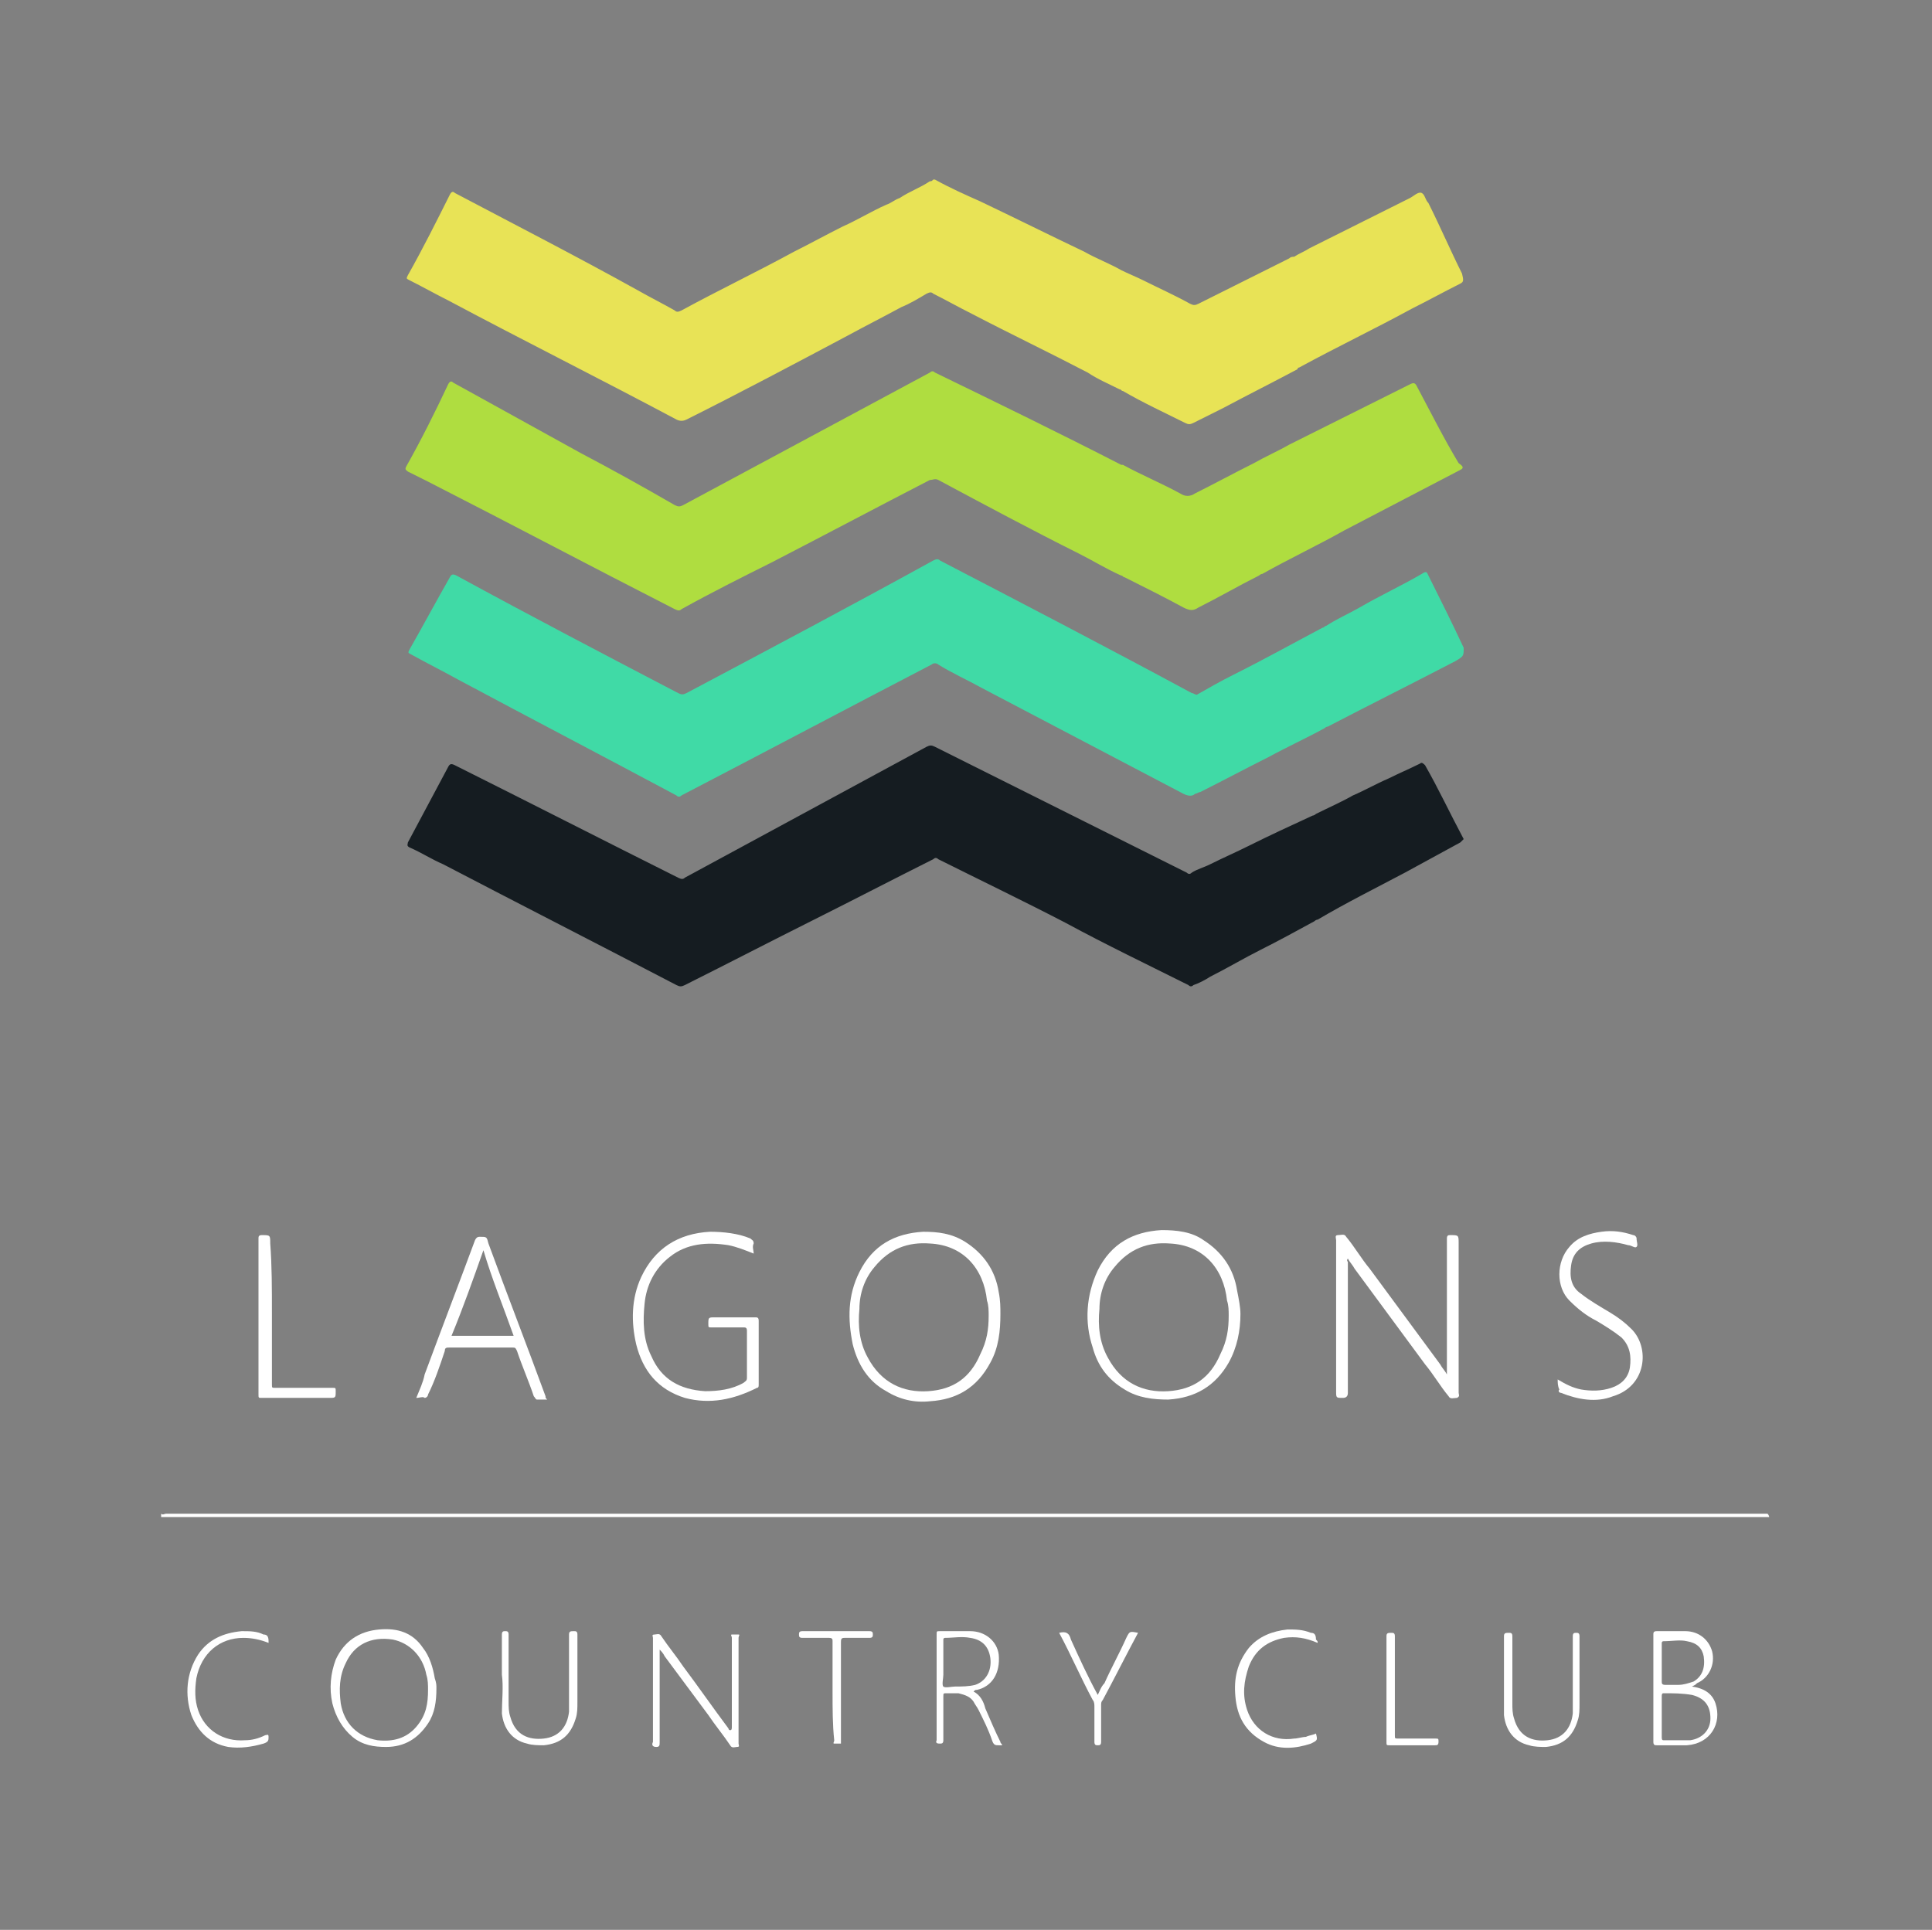 <svg id="Capa_1" xmlns="http://www.w3.org/2000/svg" viewBox="0 0 115.1 115"><rect x="0" y="0" width="115.1" height="115" fill="#808080" stroke="none"/><style>.st0{fill:#fff}.st1{fill:#e8e356}.st2{fill:#afdd40}.st3{fill:#40daa6}.st4{fill:#151c21}</style><g id="XMLID_3830_"><g id="XMLID_3831_"><g id="XMLID_3832_"><path id="XMLID_3833_" class="st0" d="M105.4 90.4H9.6v-.2c.1.1.2 0 .3 0h95.4c.1.1.1.2.1.2z"/></g><g id="XMLID_3834_"><g id="XMLID_3835_"><path id="XMLID_3836_" class="st0" d="M39.3 98.3v5.5c0 .2 0 .3-.2.3s-.3-.1-.2-.3v-6.2c0-.1-.1-.2.1-.2.1 0 .3-.1.4.1.4.6.9 1.2 1.3 1.8.9 1.2 1.8 2.5 2.7 3.7 0 0 0 .1.1.1s.1-.1.1-.2v-5.3c0-.1-.1-.2 0-.2h.4c.1 0 0 .1 0 .2v6.3c0 .1.1.2-.1.2-.1 0-.3.1-.4-.1-.4-.6-.9-1.2-1.3-1.8-.9-1.2-1.7-2.3-2.6-3.5-.1-.2-.2-.3-.3-.4 0-.1 0 0 0 0z"/></g><g id="XMLID_3837_"><path id="XMLID_3838_" class="st0" d="M100.8 100.5c.7.1 1.2.4 1.4 1 .4 1.2-.3 2.4-1.7 2.5h-1.8c-.1 0-.2 0-.2-.2v-6.4c0-.1 0-.2.2-.2h1.7c.8 0 1.4.5 1.6 1.2.2.8-.2 1.6-.9 1.9-.1.1-.1.1-.3.2zm-1.8 1.7v1.3c0 .1 0 .2.1.2h1.6c.7-.1 1.2-.6 1.2-1.3 0-.7-.3-1.2-1.1-1.4-.6-.1-1.1-.1-1.7-.1-.1 0-.1.1-.1.2v1.1zm0-3.2v1.2c0 .1 0 .2.2.2h.8c.3 0 .6-.1.9-.2.5-.3.7-.8.6-1.5-.1-.5-.4-.8-1-.9-.4-.1-.9 0-1.4 0-.1 0-.1.1-.1.1V99z"/></g><g id="XMLID_3842_"><path id="XMLID_3843_" class="st0" d="M26 100.6c0 .8-.1 1.5-.5 2.1-.6.9-1.4 1.4-2.5 1.4-.7 0-1.4-.1-2-.6-.6-.5-1-1.2-1.2-2-.2-.9-.1-1.8.2-2.6.5-1.1 1.4-1.7 2.6-1.8 1.1-.1 2 .2 2.6 1.1.4.5.6 1.2.7 1.8.1.3.1.4.1.6zm-.5.1c0-.3 0-.6-.1-.9-.2-1.1-1-1.9-2-2.1-1.3-.2-2.3.3-2.8 1.4-.4.8-.4 1.6-.3 2.4.2 1.2 1 2 2.2 2.2.9.1 1.7-.1 2.3-.8.6-.7.7-1.4.7-2.2z"/></g><g id="XMLID_3846_"><path id="XMLID_3847_" class="st0" d="M59.7 104h-.2c-.2 0-.3 0-.4-.3-.2-.6-.5-1.2-.8-1.8-.1-.2-.2-.3-.3-.5-.2-.3-.5-.4-.9-.5h-.7c-.2 0-.2 0-.2.2v2.6c0 .2-.1.2-.2.2s-.3 0-.2-.2v-6.3c0-.2 0-.2.2-.2h1.8c.9 0 1.6.6 1.7 1.4.1 1.1-.4 1.9-1.3 2.1-.1 0-.1 0-.2.1.4.2.6.6.7 1 .3.7.6 1.4.9 2 0 .1.1.1.1.2zm-3.5-4.9v.7c0 .2-.1.6 0 .7.1.1.5 0 .7 0 .4 0 .8 0 1.2-.1.6-.2 1-.8.9-1.6-.1-.7-.5-1.1-1.2-1.2-.5-.1-1 0-1.5 0-.1 0-.1.1-.1.1v1.4z"/></g><g id="XMLID_3850_"><path id="XMLID_3851_" class="st0" d="M29.9 99.8v-2.4c0-.2.1-.2.2-.2s.2 0 .2.2v4c0 .3 0 .6.1.9.3 1.1 1.1 1.4 2 1.3.9-.1 1.4-.7 1.5-1.6v-4.6c0-.2.1-.2.3-.2.1 0 .2 0 .2.2v4c0 .4 0 .7-.1 1-.3 1-.9 1.5-1.9 1.6-.3 0-.7 0-1-.1-.9-.2-1.4-.9-1.5-1.8 0-.7.1-1.6 0-2.3z"/></g><g id="XMLID_3852_"><path id="XMLID_3853_" class="st0" d="M89.6 99.7v-2.2c0-.2.1-.2.3-.2.1 0 .2 0 .2.2v4c0 .3 0 .6.1.9.3 1.1 1.1 1.4 2 1.3.9-.1 1.4-.7 1.5-1.6v-4.6c0-.2.1-.2.2-.2s.2 0 .2.2v4c0 .4 0 .7-.1 1-.3 1-.9 1.5-1.9 1.6-.3 0-.7 0-1-.1-.9-.2-1.4-.9-1.5-1.8v-2.5z"/></g><g id="XMLID_3854_"><path id="XMLID_3855_" class="st0" d="M16 97.9c-.5-.2-1-.3-1.5-.3-1.4 0-2.5.9-2.8 2.4-.1.7-.1 1.3.1 1.9.4 1.2 1.5 1.9 2.8 1.8.4 0 .8-.1 1.2-.3.1 0 .2-.1.2.1s0 .3-.3.4c-.7.2-1.4.3-2.1.2-1.1-.2-1.8-.9-2.2-1.9-.4-1.2-.3-2.5.4-3.6.6-.9 1.5-1.3 2.6-1.4.5 0 .9 0 1.3.2.2 0 .3.1.3.4v.1z"/></g><g id="XMLID_3856_"><path id="XMLID_3857_" class="st0" d="M78.5 97.9c-.7-.3-1.3-.4-2-.3-1 .2-1.7.7-2.1 1.7-.3.9-.4 1.7-.1 2.6.4 1.2 1.5 1.9 2.8 1.7.2 0 .5-.1.7-.1.2-.1.4-.1.6-.2.1.4.1.4-.3.6-.9.3-1.9.4-2.8-.1-1.1-.6-1.6-1.5-1.7-2.7-.1-1.1.1-2 .8-2.9.6-.7 1.4-1 2.3-1.1.5 0 .9 0 1.4.2.2 0 .3.1.3.4.1.1.1.1.1.2z"/></g><g id="XMLID_3858_"><path id="XMLID_3859_" class="st0" d="M63.1 97.3c.4-.1.6 0 .7.4.5 1.1 1 2.2 1.6 3.3.1-.2.2-.5.4-.7.4-.9.9-1.8 1.3-2.7.2-.4.2-.4.7-.3-.7 1.3-1.4 2.7-2.1 4-.1.1-.1.2-.1.3v2.2c0 .2-.1.2-.2.2s-.2 0-.2-.2v-2.1c0-.1 0-.3-.1-.4-.7-1.3-1.3-2.7-2-4z"/></g><g id="XMLID_3860_"><path id="XMLID_3861_" class="st0" d="M49.6 100.8v-3c0-.1 0-.2-.2-.2h-1.6c-.2 0-.2-.1-.2-.2s0-.2.2-.2h4c.2 0 .2.1.2.2s0 .2-.2.2h-1.5c-.2 0-.2.1-.2.3v6h-.4c-.1 0 0-.1 0-.2-.1-.9-.1-1.9-.1-2.9z"/></g><g id="XMLID_3862_"><path id="XMLID_3863_" class="st0" d="M82.6 100.6v-3.1c0-.2.1-.2.3-.2.1 0 .2 0 .2.2v5.9c0 .2 0 .2.2.2h2.2c.2 0 .2 0 .2.2s-.1.2-.2.2h-2.7c-.2 0-.2 0-.2-.2v-3.2z"/></g></g><g id="XMLID_3864_"><g id="XMLID_3865_"><path id="XMLID_3866_" class="st0" d="M86.2 81.9v-8.1c0-.2.1-.2.2-.2.5 0 .5 0 .5.5V83c0 .1.1.2-.1.3-.2 0-.4.1-.5-.1-.5-.6-.9-1.3-1.4-1.9l-4.2-5.7c-.1-.2-.3-.4-.4-.6-.1.1 0 .2 0 .2V83c0 .2-.1.3-.3.3-.4 0-.4 0-.4-.4v-9c0-.1-.1-.3.1-.3s.4-.1.5.1c.5.6.9 1.3 1.4 1.9l4.2 5.7c.1.2.3.4.4.6z"/></g><g id="XMLID_3867_"><path id="XMLID_3868_" class="st0" d="M59.6 78.3c0 1-.1 2-.6 2.9-.8 1.5-2 2.2-3.6 2.3-.9.1-1.8-.1-2.6-.6-1.1-.6-1.7-1.6-2-2.8-.3-1.5-.3-2.9.4-4.3.8-1.6 2.1-2.3 3.8-2.4.9 0 1.7.1 2.5.6 1.1.7 1.8 1.7 2 3 .1.5.1.9.1 1.3zm-.7.1c0-.3 0-.6-.1-.9-.2-1.9-1.4-3.3-3.4-3.4-1.3-.1-2.4.3-3.3 1.4-.6.7-.9 1.6-.9 2.5-.1 1 0 2 .5 2.9.8 1.5 2.1 2.1 3.6 2 1.5-.1 2.5-.8 3.1-2.2.4-.8.5-1.5.5-2.3z"/></g><g id="XMLID_3871_"><path id="XMLID_3872_" class="st0" d="M73.9 78.3c0 1-.2 2-.7 2.9-.8 1.4-2 2.1-3.6 2.2-.9 0-1.8-.1-2.6-.6-1-.6-1.6-1.4-1.9-2.5-.5-1.5-.4-3.1.3-4.6.8-1.6 2.1-2.3 3.8-2.4.9 0 1.8.1 2.5.6 1.1.7 1.8 1.7 2 3 .1.5.2 1 .2 1.4zm-.7.1c0-.3 0-.6-.1-.9-.2-1.9-1.4-3.3-3.4-3.4-1.3-.1-2.4.3-3.3 1.4-.6.7-.9 1.6-.9 2.5-.1 1 0 2 .5 2.9.8 1.5 2.1 2.1 3.6 2 1.5-.1 2.5-.8 3.1-2.2.4-.8.5-1.5.5-2.3z"/></g><g id="XMLID_3875_"><path id="XMLID_3876_" class="st0" d="M44.9 74.7c-.5-.2-1-.4-1.5-.5-1.3-.2-2.5-.1-3.5.7-.9.7-1.4 1.7-1.5 2.8-.1 1-.1 2.1.4 3.1.6 1.4 1.7 2 3.2 2.1.8 0 1.6-.1 2.3-.5.1-.1.2-.1.2-.3v-2.8c0-.2-.1-.2-.2-.2h-1.9c-.2 0-.2 0-.2-.2 0-.4 0-.4.4-.4H45c.1 0 .2 0 .2.2v3.8c0 .1 0 .2-.1.2-1.4.7-2.8 1-4.3.6-1.6-.5-2.5-1.6-2.9-3.2-.3-1.3-.3-2.7.3-4 .8-1.7 2.2-2.6 4.1-2.7.8 0 1.7.1 2.4.4.1.1.2.1.2.3-.1.2 0 .4 0 .6z"/></g><g id="XMLID_3877_"><path id="XMLID_3878_" class="st0" d="M24.8 83.3c.2-.5.4-.9.5-1.4 1-2.7 2-5.3 3-8 .1-.2.2-.2.3-.2.4 0 .4 0 .5.4 1.1 3 2.3 6.1 3.4 9.1 0 .1 0 .1.1.2H32c-.1 0-.1-.1-.2-.2-.3-.9-.7-1.8-1-2.7-.1-.2-.1-.2-.3-.2h-3.7c-.2 0-.3 0-.3.2-.3.9-.6 1.8-1 2.6 0 .1-.1.2-.2.2-.1-.1-.3 0-.5 0zm5.8-3.7c-.6-1.7-1.3-3.4-1.8-5.1-.6 1.7-1.2 3.4-1.9 5.1h3.7z"/></g><g id="XMLID_3881_"><path id="XMLID_3882_" class="st0" d="M92.8 82.2c.5.3.9.5 1.4.6.6.1 1.2.1 1.8-.1.6-.2 1-.6 1.1-1.2.1-.7 0-1.3-.5-1.8-.5-.4-1-.7-1.5-1-.6-.3-1.1-.7-1.6-1.2-.8-.8-.8-2.3 0-3.2.5-.6 1.2-.8 1.9-.9.7-.1 1.3 0 1.9.2.1 0 .2.1.2.2 0 .2.1.4 0 .5-.1.1-.3-.1-.5-.1-.7-.2-1.5-.3-2.2-.1-.7.2-1.1.6-1.2 1.3-.1.7 0 1.3.6 1.7.5.4 1.2.8 1.7 1.1.5.3.9.6 1.3 1 1.1 1.1.9 3.4-1.1 4-1 .4-2.1.2-3.1-.2-.1 0-.2-.1-.1-.2-.1-.2-.1-.4-.1-.6z"/></g><g id="XMLID_3883_"><path id="XMLID_3884_" class="st0" d="M16.2 78.2v4.3c0 .2 0 .2.2.2h3.4c.2 0 .2 0 .2.2 0 .4 0 .4-.4.4h-4c-.2 0-.2 0-.2-.2v-9.3c0-.1 0-.2.2-.2.5 0 .5 0 .5.5.1 1.3.1 2.7.1 4.1z"/></g></g></g><g id="XMLID_3887_"><g id="XMLID_3888_"><g id="XMLID_3889_"><path id="XMLID_3890_" class="st1" d="M87 16.9c-1 .5-1.9 1-2.9 1.5-2.2 1.2-4.5 2.3-6.7 3.5 0 0-.1 0-.1.1-1.5.8-2.9 1.5-4.4 2.3l-1.8.9c-.2.1-.3.1-.5 0-1.2-.6-2.5-1.2-3.7-1.9-.1 0-.1-.1-.2-.1-.6-.3-1.3-.6-1.9-1-2.3-1.2-4.6-2.3-6.9-3.5-.8-.4-1.5-.8-2.3-1.2-.1-.1-.2-.1-.4 0-.5.3-1 .6-1.5.8-1.1.6-2.1 1.1-3.2 1.7-3.2 1.7-6.4 3.4-9.6 5-.2.1-.4.1-.6 0-4.5-2.4-9.1-4.7-13.6-7.1-.8-.4-1.5-.8-2.3-1.2-.2-.1-.2-.1-.1-.3.9-1.6 1.7-3.2 2.5-4.8.1-.2.2-.2.3-.1 3.6 1.9 7.3 3.8 10.9 5.8.7.4 1.5.8 2.2 1.2.1.1.2.1.4 0 2.2-1.2 4.5-2.3 6.7-3.5 1-.5 1.9-1 2.9-1.5.9-.4 1.7-.9 2.6-1.3.3-.1.5-.3.8-.4.6-.4 1.2-.6 1.8-1 .1 0 .1 0 .2-.1h.1c.9.5 1.8.9 2.7 1.3 2.1 1 4.1 2 6.2 3 .7.4 1.5.7 2.2 1.1.4.2.9.4 1.3.6 1 .5 1.9.9 2.8 1.4.2.1.3.1.5 0l5.4-2.7c.1-.1.2-.1.3-.1.3-.2.6-.3.9-.5l6-3c.2-.1.5-.4.7-.3.2.1.2.4.4.6.7 1.4 1.3 2.8 2 4.2.1.4.1.5-.1.6z"/></g></g><g id="XMLID_3891_"><g id="XMLID_3892_"><path id="XMLID_3893_" class="st2" d="M87 28l-6.9 3.6c-1.6.9-3.3 1.7-4.9 2.6-.1 0-.2.1-.2.1-1.2.6-2.4 1.3-3.6 1.9-.3.2-.5.2-.9 0-1.1-.6-2.3-1.2-3.5-1.8-.1 0-.1-.1-.2-.1-.9-.4-1.7-.9-2.5-1.3-2.8-1.4-5.6-2.9-8.4-4.4-.2-.1-.3 0-.5 0-3.1 1.6-6.3 3.3-9.4 4.9-1.8.9-3.6 1.8-5.4 2.8-.1.1-.2.1-.4 0-4.9-2.5-9.8-5.1-14.7-7.6l-1.2-.6c-.1-.1-.2-.1-.1-.3.9-1.6 1.7-3.2 2.5-4.9.1-.2.2-.2.3-.1l7.6 4.2c1.9 1 3.7 2 5.6 3.1.2.1.3.1.5 0l14.7-7.9c.1-.1.2-.1.3 0 3.7 1.8 7.4 3.6 11.1 5.5h.1c1.1.6 2.3 1.1 3.4 1.7.3.2.6.2.9 0 1.2-.6 2.3-1.2 3.5-1.8.7-.4 1.4-.7 2.1-1.1l7.2-3.6c.2-.1.3-.1.4.1.8 1.5 1.6 3.1 2.5 4.6.3.2.3.3.1.4z"/></g></g><g id="XMLID_3894_"><g id="XMLID_3895_"><path id="XMLID_3896_" class="st3" d="M86.7 39.4c-2.5 1.3-5.1 2.6-7.6 3.9-.1 0-.2.1-.2.1-1.1.6-2.2 1.1-3.3 1.7-1.4.7-2.7 1.4-4.1 2.1-.1 0-.2.1-.3.1-.2.2-.5.1-.7 0l-12-6.3c-.9-.5-1.8-.9-2.6-1.4-.1-.1-.3-.1-.4 0-5 2.6-9.9 5.2-14.9 7.8-.1.1-.2.1-.3 0-4.3-2.3-8.7-4.6-13-6.9-.9-.5-1.9-1-2.8-1.5-.2-.1-.2-.1-.1-.3.8-1.4 1.6-2.9 2.4-4.3.1-.2.2-.2.4-.1 4.4 2.4 8.8 4.7 13.2 7 .2.1.3.1.5 0 4.9-2.6 9.8-5.2 14.7-7.9.2-.1.3-.1.4 0 5 2.6 10 5.2 15 7.9.1 0 .2.1.3.1.7-.4 1.4-.8 2.2-1.2 1.8-.9 3.6-1.9 5.3-2.8.1 0 .1-.1.2-.1.6-.4 1.3-.7 2-1.1 1.2-.7 2.5-1.3 3.7-2 .3-.2.3-.1.4.1.7 1.4 1.4 2.8 2.1 4.3 0 .5 0 .5-.5.8z"/></g></g><g id="XMLID_3897_"><g id="XMLID_3898_"><path id="XMLID_3899_" class="st4" d="M87 50.2L83.7 52c-1.7.9-3.5 1.8-5.2 2.8 0 0-.1 0-.2.1-1.1.6-2.2 1.2-3.2 1.7s-2 1.1-3 1.6c-.3.2-.7.4-1 .5-.1.1-.2.1-.3 0-2.4-1.2-4.9-2.4-7.3-3.7-2.5-1.3-5-2.5-7.6-3.8-.1-.1-.2-.1-.3 0-2.4 1.2-4.7 2.4-7.1 3.6-2.6 1.3-5.1 2.6-7.7 3.9-.2.1-.3.1-.5 0-4.6-2.4-9.3-4.8-13.9-7.2-.7-.3-1.3-.7-2-1-.2-.1-.1-.2-.1-.3l2.4-4.5c.1-.2.2-.2.4-.1 4.4 2.2 8.9 4.5 13.3 6.7.2.1.3.1.4 0l14.4-7.8c.2-.1.3-.1.5 0l13.8 6.9 1.2.6c.1.1.2.1.3 0 .3-.2.7-.3 1.1-.5.8-.4 1.5-.7 2.3-1.1 1.2-.6 2.5-1.2 3.8-1.8 0 0 .1 0 .2-.1.8-.4 1.5-.7 2.2-1.1.7-.3 1.4-.7 2.1-1 .6-.3 1.3-.6 1.9-.9.1-.1.2 0 .3.1.8 1.4 1.5 2.9 2.3 4.4l-.2.2z"/></g></g></g></g></svg>